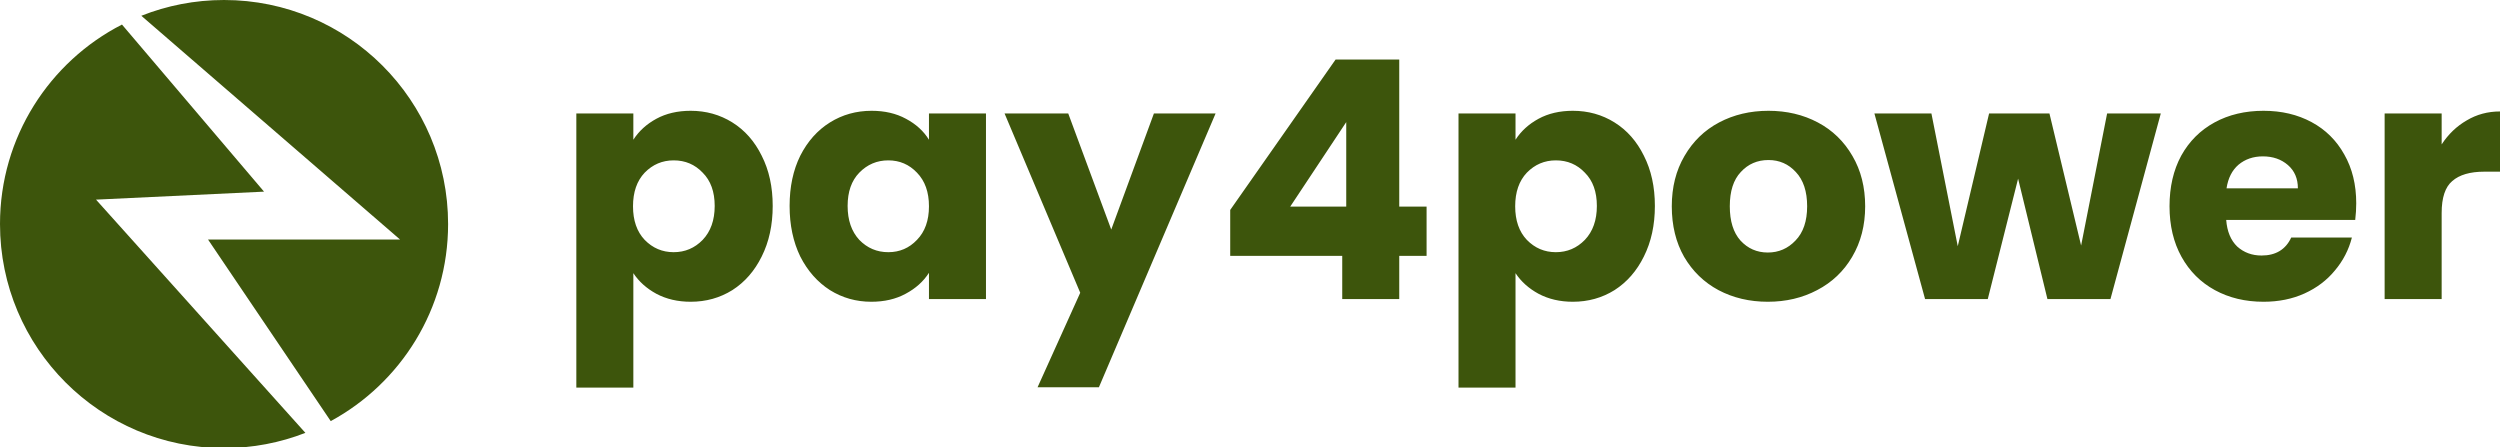 <svg width="246" height="44" viewBox="0 0 246 44" fill="none" xmlns="http://www.w3.org/2000/svg">
<g clip-path="url(#clip0_2606_228496)">
<path d="M25.982 18.858L9.448 19.644L30.05 42.593C27.569 43.56 24.87 44.093 22.047 44.093C9.871 44.093 0 34.223 0 22.047C0 13.489 4.876 6.069 12.002 2.416L25.982 18.858ZM22.047 0C34.223 0 44.093 9.871 44.093 22.047C44.093 30.422 39.422 37.705 32.544 41.437L20.471 23.572H39.368L13.906 1.552C16.425 0.551 19.172 0 22.047 0Z" fill="#3D550C"/>
<path d="M62.321 13.75C62.868 12.899 63.622 12.211 64.584 11.688C65.547 11.164 66.673 10.902 67.963 10.902C69.472 10.902 70.84 11.284 72.064 12.048C73.289 12.812 74.251 13.903 74.951 15.322C75.673 16.74 76.034 18.388 76.034 20.265C76.034 22.142 75.673 23.8 74.951 25.241C74.251 26.66 73.289 27.762 72.064 28.547C70.84 29.311 69.472 29.693 67.963 29.693C66.695 29.693 65.569 29.431 64.584 28.907C63.622 28.384 62.868 27.707 62.321 26.878V38.139H56.711V11.164H62.321V13.75ZM70.326 20.265C70.326 18.868 69.932 17.777 69.144 16.991C68.379 16.184 67.428 15.78 66.29 15.78C65.175 15.78 64.224 16.184 63.436 16.991C62.671 17.799 62.288 18.901 62.288 20.298C62.288 21.694 62.671 22.797 63.436 23.604C64.224 24.412 65.175 24.815 66.29 24.815C67.406 24.815 68.357 24.412 69.144 23.604C69.932 22.775 70.326 21.662 70.326 20.265ZM77.697 20.265C77.697 18.388 78.047 16.74 78.747 15.322C79.469 13.903 80.442 12.812 81.667 12.048C82.892 11.284 84.259 10.902 85.768 10.902C87.058 10.902 88.185 11.164 89.147 11.688C90.131 12.211 90.886 12.899 91.41 13.75V11.164H97.02V29.431H91.41V26.845C90.864 27.696 90.098 28.384 89.114 28.907C88.152 29.431 87.025 29.693 85.735 29.693C84.248 29.693 82.892 29.311 81.667 28.547C80.442 27.762 79.469 26.66 78.747 25.241C78.047 23.8 77.697 22.142 77.697 20.265ZM91.41 20.298C91.41 18.901 91.017 17.799 90.23 16.991C89.464 16.184 88.523 15.78 87.408 15.78C86.293 15.78 85.341 16.184 84.554 16.991C83.789 17.777 83.406 18.868 83.406 20.265C83.406 21.662 83.789 22.775 84.554 23.604C85.341 24.412 86.293 24.815 87.408 24.815C88.523 24.815 89.464 24.412 90.23 23.604C91.017 22.797 91.41 21.694 91.41 20.298ZM119.615 11.164L108.132 38.107H102.096L106.295 28.809L98.848 11.164H105.114L109.346 22.589L113.545 11.164H119.615ZM121.053 25.175V20.658L131.42 5.861H137.686V20.33H140.376V25.175H137.686V29.431H132.076V25.175H121.053ZM132.47 12.015L126.958 20.33H132.47V12.015ZM149.127 13.75C149.674 12.899 150.429 12.211 151.39 11.688C152.353 11.164 153.48 10.902 154.769 10.902C156.278 10.902 157.646 11.284 158.87 12.048C160.095 12.812 161.058 13.903 161.757 15.322C162.479 16.74 162.84 18.388 162.84 20.265C162.84 22.142 162.479 23.8 161.757 25.241C161.058 26.66 160.095 27.762 158.87 28.547C157.646 29.311 156.278 29.693 154.769 29.693C153.501 29.693 152.374 29.431 151.39 28.907C150.429 28.384 149.674 27.707 149.127 26.878V38.139H143.517V11.164H149.127V13.75ZM157.131 20.265C157.131 18.868 156.738 17.777 155.95 16.991C155.186 16.184 154.234 15.78 153.096 15.78C151.981 15.78 151.029 16.184 150.242 16.991C149.477 17.799 149.094 18.901 149.094 20.298C149.094 21.694 149.477 22.797 150.242 23.604C151.029 24.412 151.981 24.815 153.096 24.815C154.212 24.815 155.163 24.412 155.95 23.604C156.738 22.775 157.131 21.662 157.131 20.265ZM173.952 29.693C172.159 29.693 170.54 29.311 169.097 28.547C167.675 27.784 166.549 26.692 165.718 25.274C164.909 23.855 164.504 22.196 164.504 20.298C164.504 18.421 164.919 16.773 165.751 15.354C166.582 13.914 167.719 12.812 169.162 12.048C170.606 11.284 172.225 10.902 174.018 10.902C175.811 10.902 177.43 11.284 178.873 12.048C180.317 12.812 181.453 13.914 182.285 15.354C183.116 16.773 183.532 18.421 183.532 20.298C183.532 22.175 183.105 23.833 182.252 25.274C181.421 26.692 180.272 27.784 178.807 28.547C177.364 29.311 175.745 29.693 173.952 29.693ZM173.952 24.848C175.023 24.848 175.932 24.455 176.675 23.67C177.441 22.884 177.823 21.76 177.823 20.298C177.823 18.835 177.451 17.711 176.708 16.926C175.986 16.14 175.089 15.747 174.018 15.747C172.924 15.747 172.017 16.14 171.295 16.926C170.573 17.69 170.212 18.814 170.212 20.298C170.212 21.76 170.562 22.884 171.262 23.67C171.984 24.455 172.881 24.848 173.952 24.848ZM212.622 11.164L207.668 29.431H201.468L198.581 17.581L195.596 29.431H189.428L184.441 11.164H190.051L192.643 24.226L195.727 11.164H201.665L204.781 24.161L207.34 11.164H212.622ZM231.853 20.003C231.853 20.527 231.82 21.072 231.754 21.64H219.058C219.145 22.775 219.506 23.648 220.141 24.259C220.797 24.848 221.596 25.143 222.536 25.143C223.935 25.143 224.909 24.553 225.456 23.375H231.426C231.12 24.575 230.562 25.656 229.753 26.616C228.966 27.576 227.97 28.329 226.768 28.875C225.565 29.42 224.22 29.693 222.733 29.693C220.94 29.693 219.342 29.311 217.943 28.547C216.544 27.784 215.45 26.692 214.662 25.274C213.875 23.855 213.481 22.196 213.481 20.298C213.481 18.399 213.864 16.74 214.63 15.322C215.417 13.903 216.511 12.812 217.91 12.048C219.309 11.284 220.917 10.902 222.733 10.902C224.504 10.902 226.079 11.273 227.457 12.015C228.835 12.757 229.906 13.816 230.672 15.191C231.459 16.566 231.853 18.17 231.853 20.003ZM226.112 18.53C226.112 17.57 225.784 16.806 225.128 16.238C224.471 15.671 223.651 15.387 222.667 15.387C221.727 15.387 220.928 15.66 220.272 16.206C219.638 16.751 219.244 17.526 219.091 18.53H226.112ZM240.259 14.209C240.915 13.205 241.735 12.419 242.719 11.851C243.704 11.262 244.796 10.967 246 10.967V16.893H244.458C243.058 16.893 242.008 17.199 241.309 17.81C240.608 18.399 240.259 19.447 240.259 20.952V29.431H234.648V11.164H240.259V14.209Z" fill="#3D550C"/>
</g>
<defs>
<clipPath id="clip0_2606_228496">
<rect width="246" height="44" fill="white"/>
</clipPath>
</defs>
</svg>

